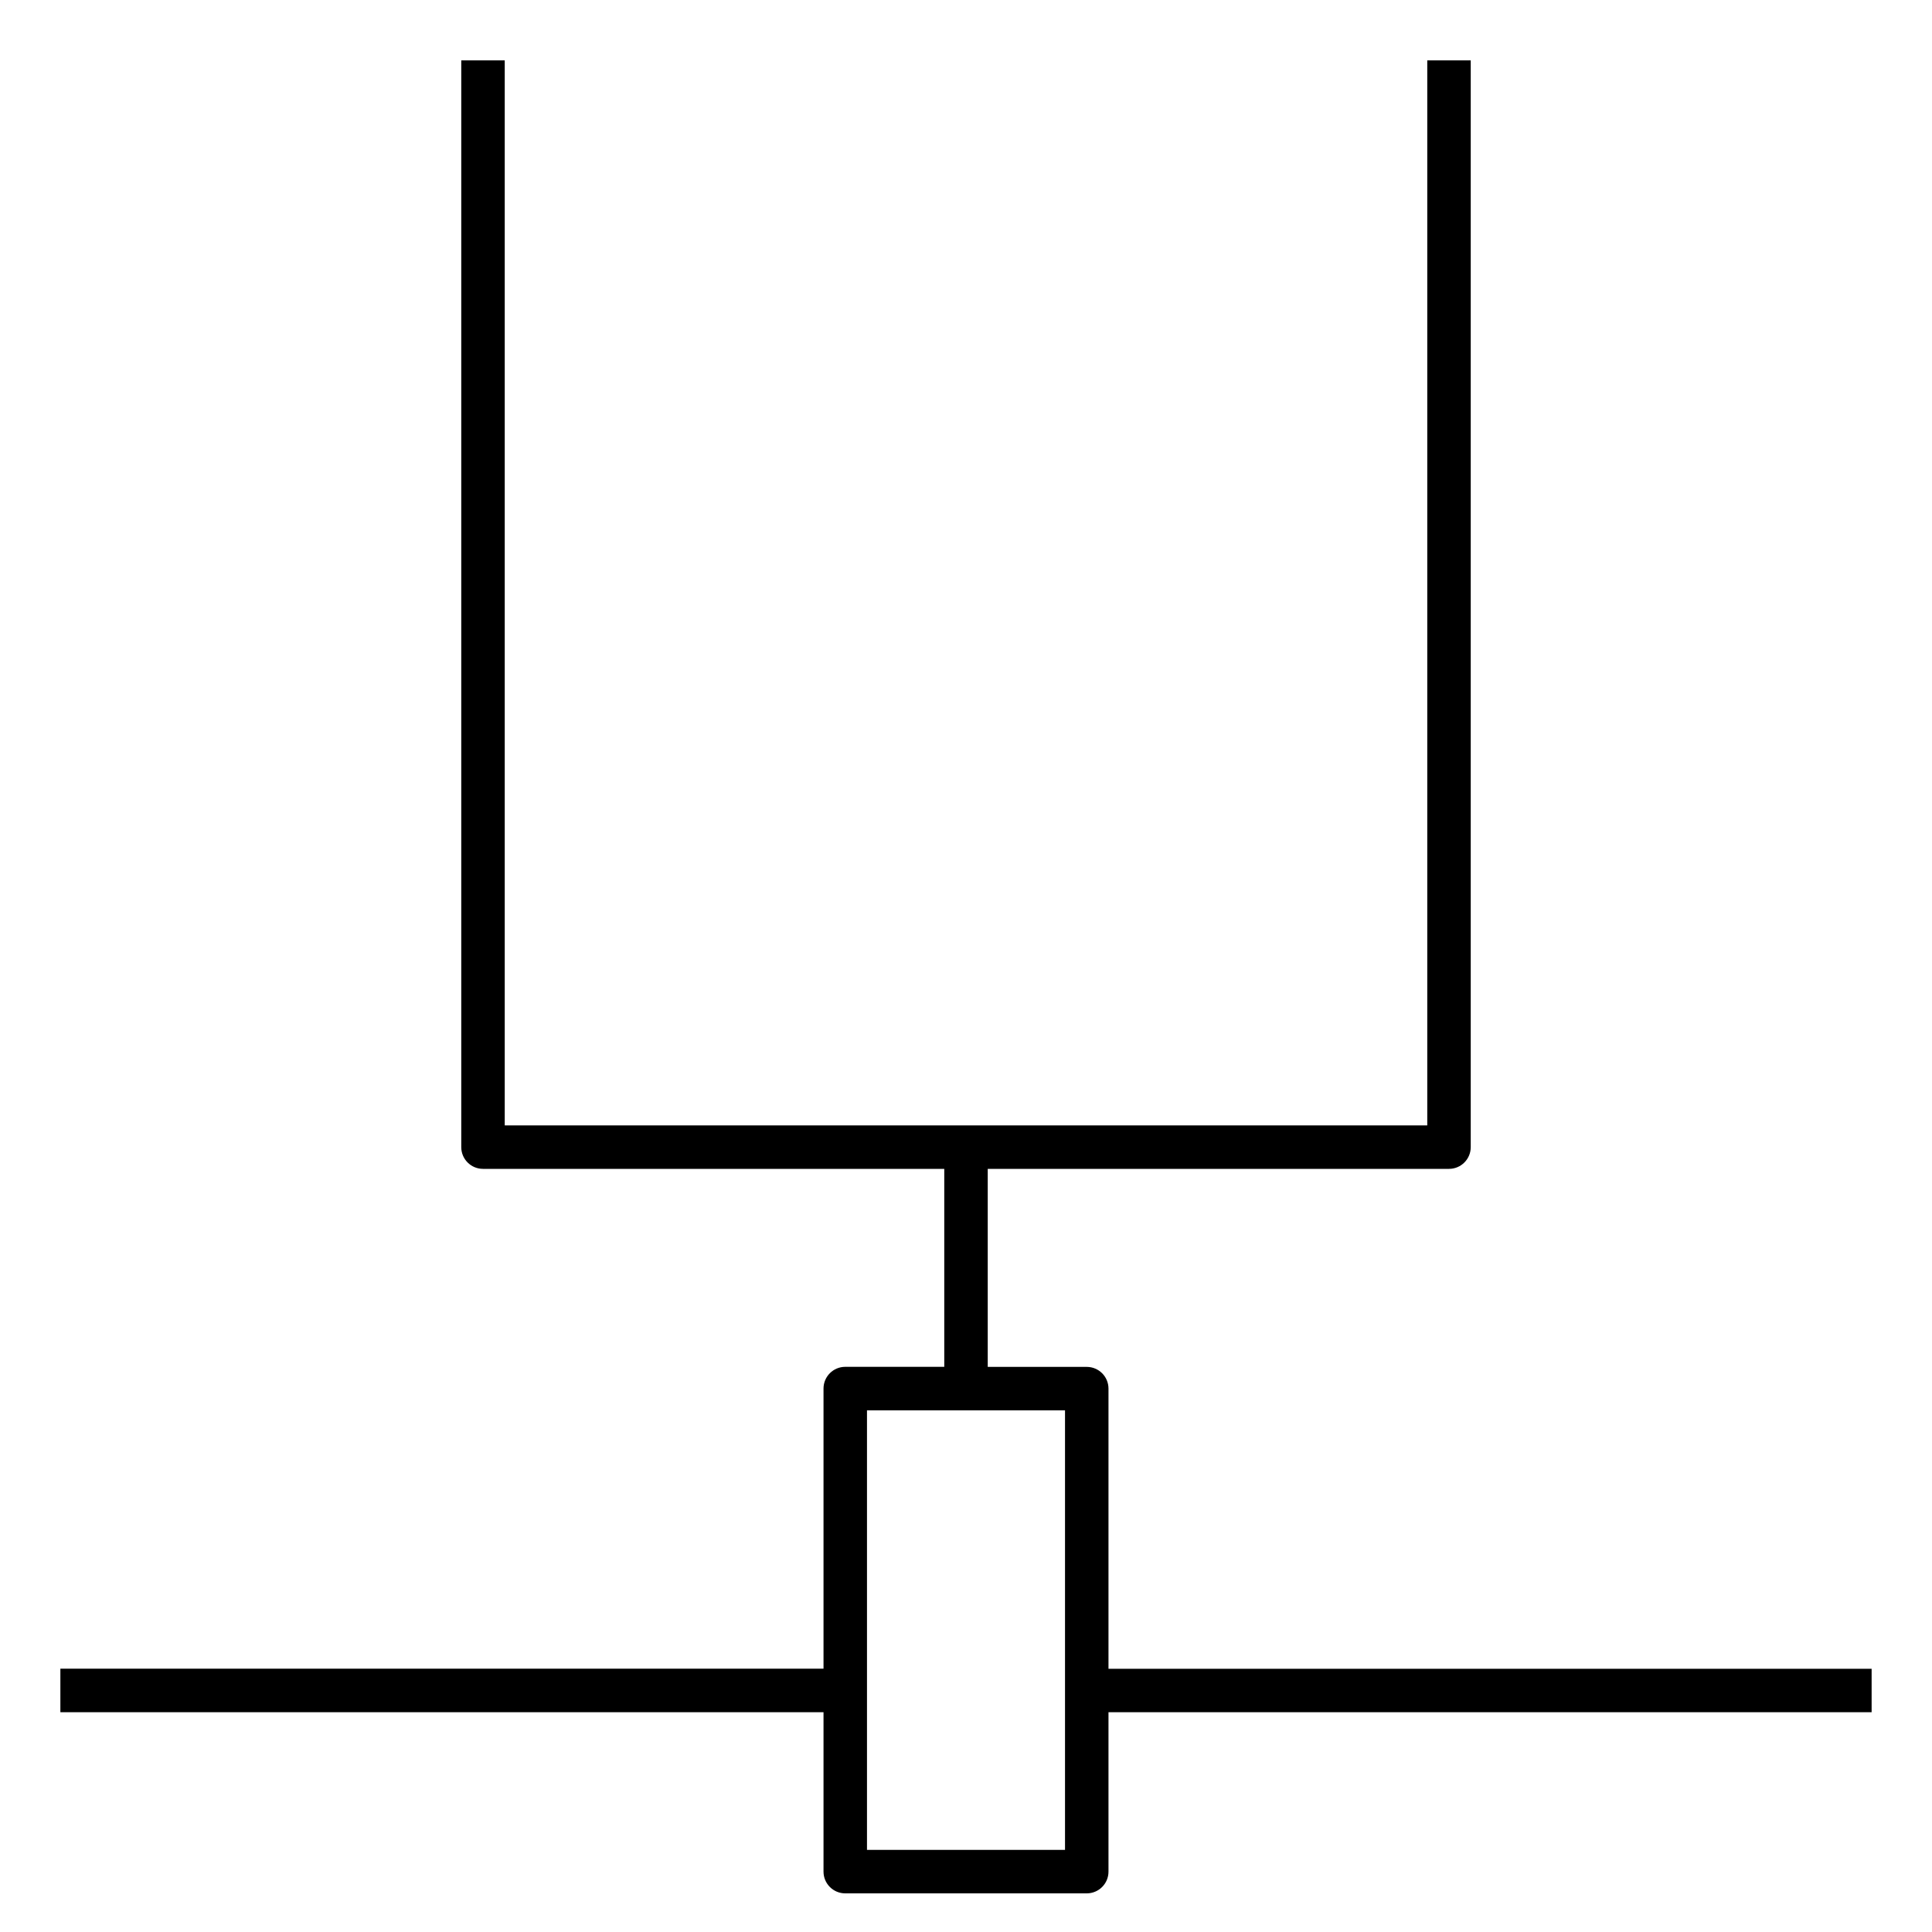 <svg xmlns="http://www.w3.org/2000/svg" viewBox="0 0 32 32"><path d="M31,27.64H18.36V23	c0-0.199-0.161-0.36-0.36-0.36h-1.64v-3.28H24c0.199,0,0.36-0.161,0.36-0.36V1h-0.72v17.64H8.36V1H7.64v18	c0,0.199,0.161,0.36,0.36,0.36h7.64v3.279H14c-0.199,0-0.36,0.161-0.36,0.36v4.64H1v0.721h12.64V31c0,0.199,0.161,0.36,0.36,0.36h4	c0.199,0,0.36-0.161,0.36-0.36v-2.64H31V27.64z M17.64,30.64h-3.28v-7.28h3.28V30.64z"/></svg>